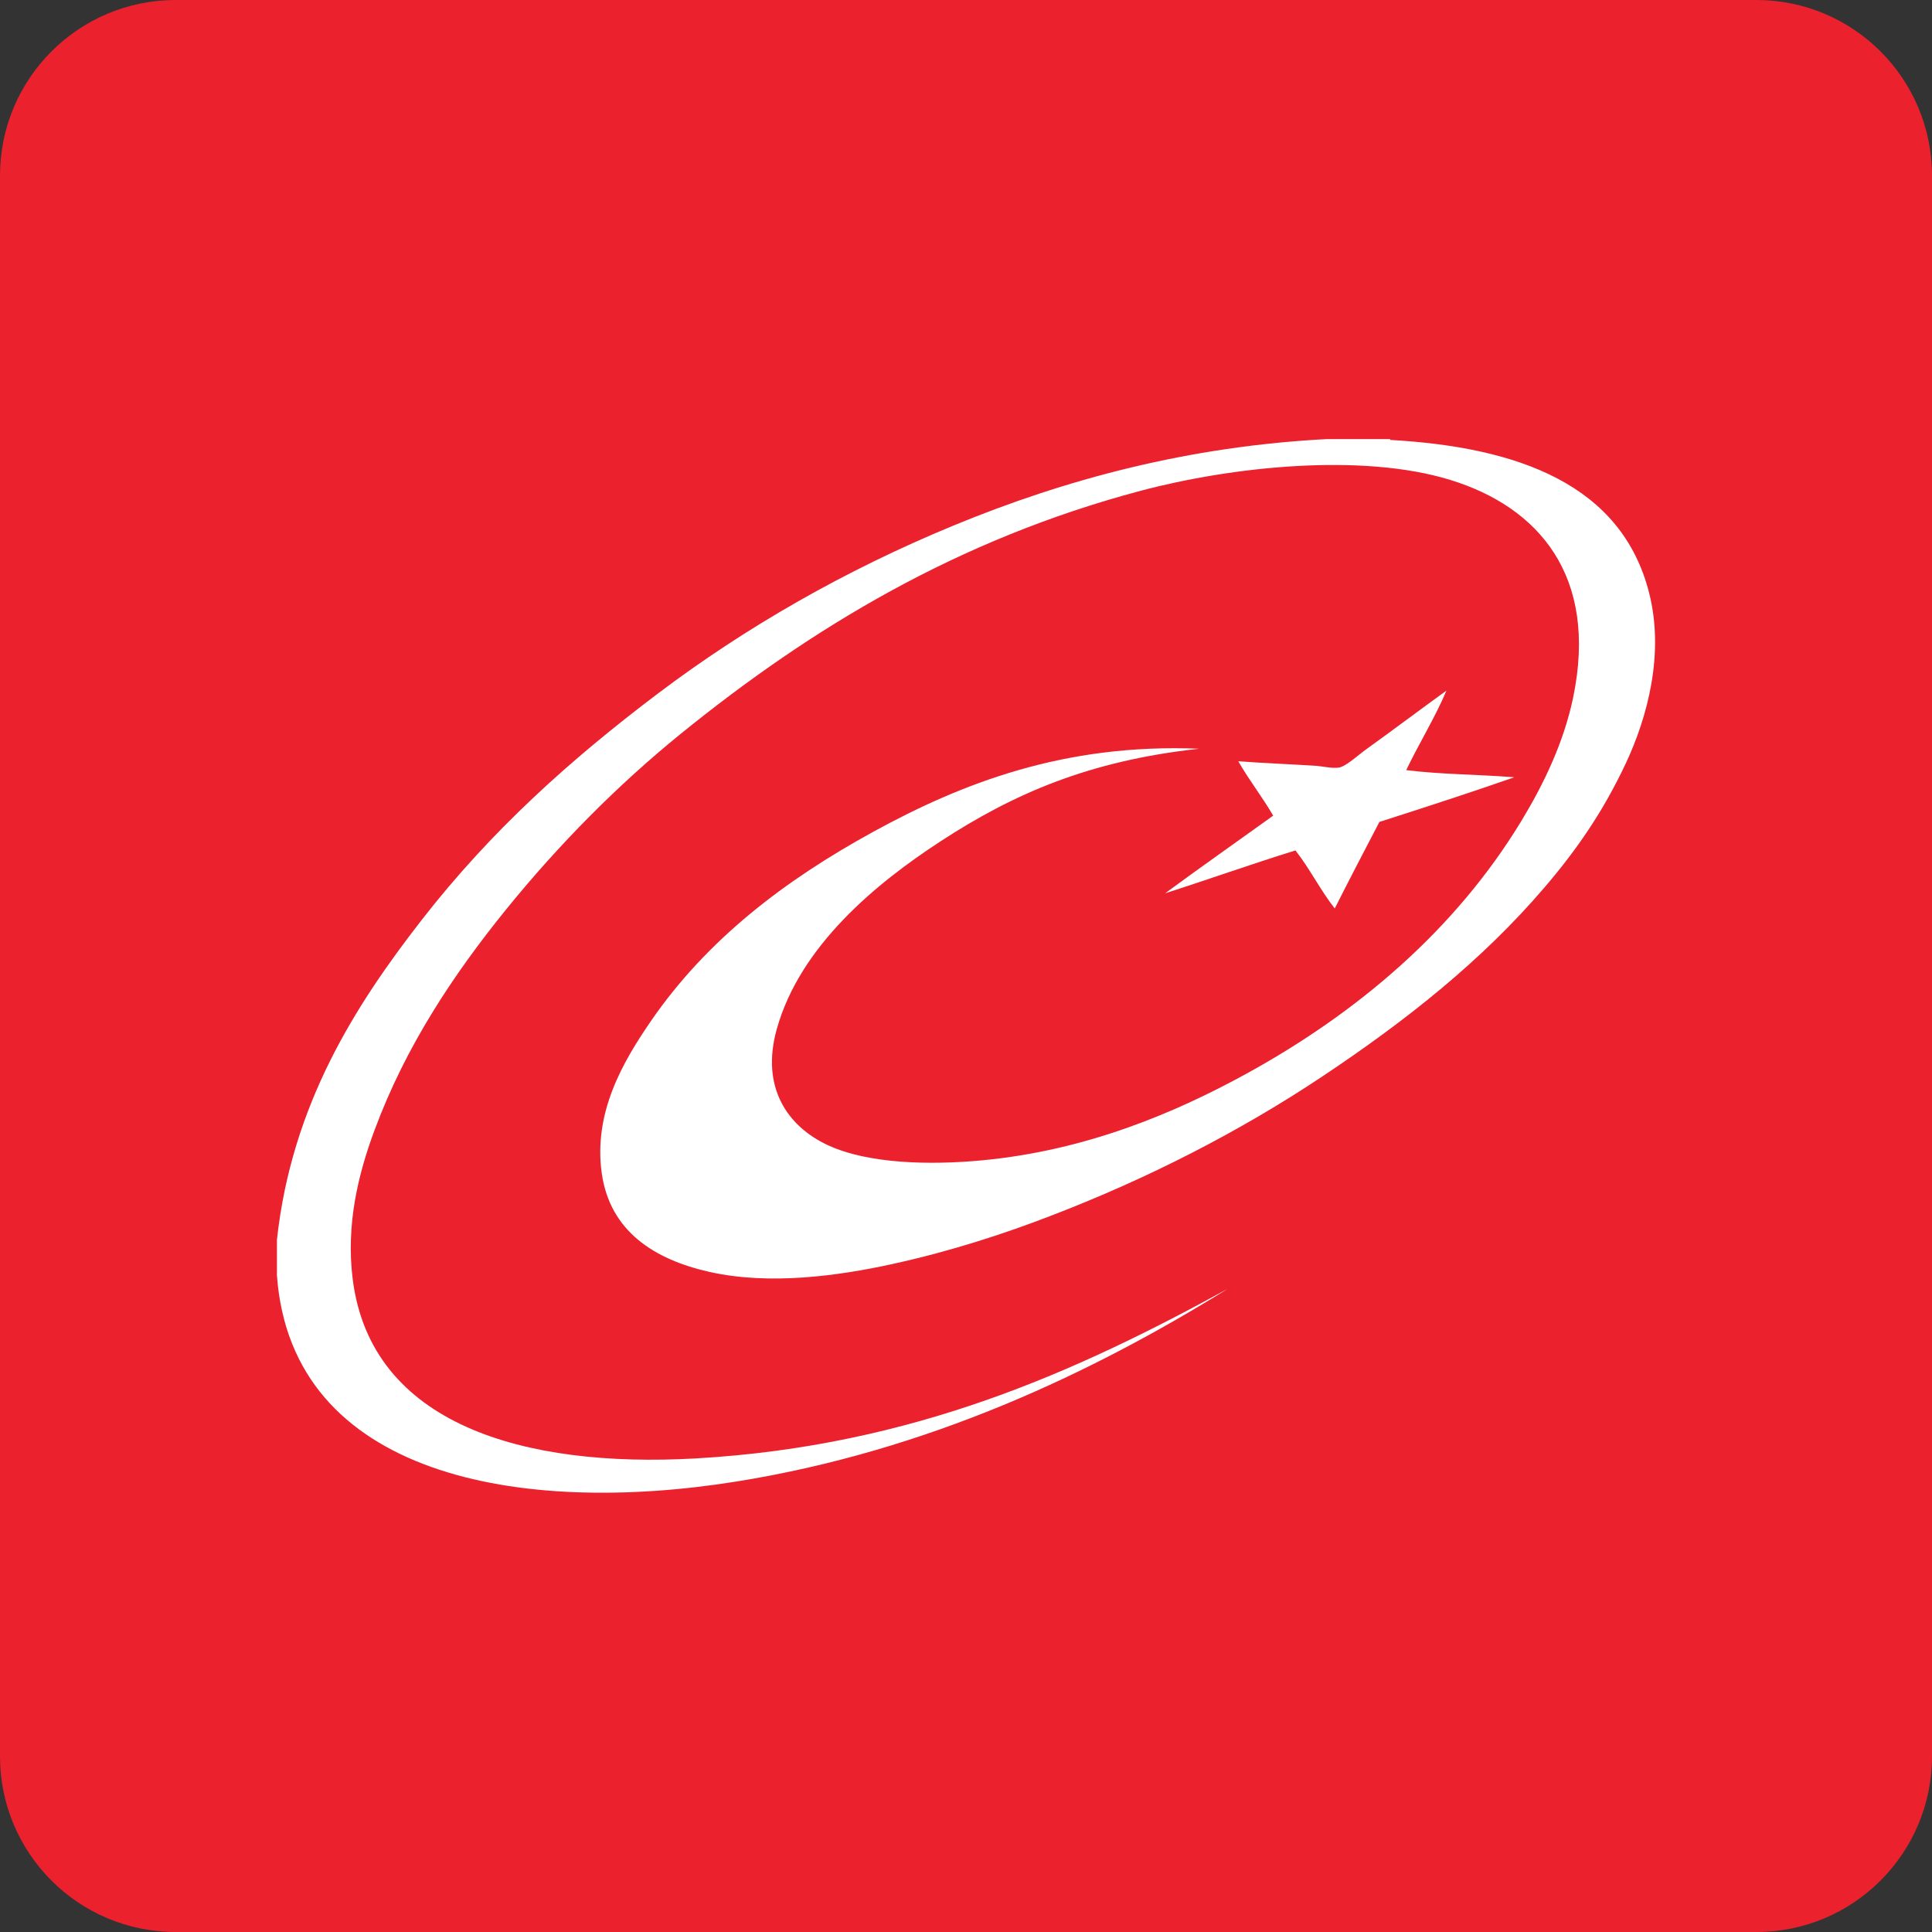 <svg width="44" height="44" viewBox="0 0 44 44" fill="none" xmlns="http://www.w3.org/2000/svg">
<rect x="0" y="0" width="44" height="44" fill="#333333" stroke="none"/>
<path d="M0 4C0 1.791 1.791 0 4 0H40C42.209 0 44 1.791 44 4V40C44 42.209 42.209 44 40 44H4C1.791 44 0 42.209 0 40V4Z" fill="#EB212E"/>
<g clip-path="url(#clip0_461_38191)">
<path fill-rule="evenodd" clip-rule="evenodd" d="M31.66 9.999V10.019C34.586 10.182 36.93 11.041 37.556 13.497C37.911 14.886 37.52 16.33 37.029 17.38C36.506 18.493 35.901 19.362 35.179 20.206C33.751 21.877 32.025 23.243 30.115 24.516C28.232 25.771 26.139 26.842 23.934 27.688C22.881 28.095 21.665 28.493 20.335 28.785C19.083 29.06 17.533 29.272 16.167 28.969C14.886 28.684 13.895 28.032 13.706 26.731C13.505 25.331 14.198 24.167 14.824 23.254C16.105 21.391 17.88 20.043 19.888 18.943C21.895 17.843 24.237 16.925 27.308 17.052C24.801 17.326 23.085 18.074 21.412 19.166C19.957 20.115 18.221 21.538 17.691 23.435C17.318 24.765 17.937 25.652 18.85 26.079C19.774 26.509 21.186 26.537 22.366 26.426C24.741 26.201 26.752 25.349 28.384 24.454C30.915 23.065 33.14 21.179 34.646 18.7C35.153 17.864 35.611 16.917 35.826 15.893C36.408 13.101 35.023 11.546 33.039 10.933C31.016 10.307 28.053 10.627 25.983 11.176C21.802 12.286 18.472 14.307 15.512 16.705C14.079 17.867 12.739 19.217 11.528 20.71C10.322 22.198 9.243 23.825 8.54 25.712C8.157 26.734 7.877 27.887 8.032 29.127C8.446 32.444 11.929 33.435 15.841 33.215C20.806 32.933 24.552 31.22 27.96 29.352C24.871 31.269 21.132 33.044 16.757 33.743C11.851 34.527 6.64 33.629 6.307 29.047V28.234C6.643 25.142 8.11 22.873 9.6 20.956C11.191 18.91 12.99 17.3 14.987 15.792C16.987 14.283 19.241 12.99 21.717 11.968C24.227 10.933 27.047 10.156 30.296 9.996H31.66" fill="white"/>
<path fill-rule="evenodd" clip-rule="evenodd" d="M32.941 15.73C32.698 16.313 32.315 16.934 32.026 17.539C32.802 17.637 33.676 17.637 34.486 17.702C33.477 18.054 32.447 18.388 31.415 18.719C31.073 19.373 30.732 20.028 30.398 20.69C30.072 20.276 29.829 19.782 29.503 19.368C28.499 19.679 27.531 20.025 26.535 20.344C27.348 19.746 28.175 19.166 28.996 18.576C28.747 18.147 28.447 17.769 28.201 17.337C28.781 17.381 29.35 17.402 29.93 17.438C30.119 17.448 30.338 17.508 30.499 17.48C30.665 17.448 30.947 17.182 31.13 17.053C31.741 16.615 32.357 16.15 32.939 15.73" fill="white"/>
</g>
<defs>
<clipPath id="clip0_461_38191">
<rect width="31.387" height="24" fill="white" transform="translate(6.307 10)"/>
</clipPath>
</defs>
</svg>
